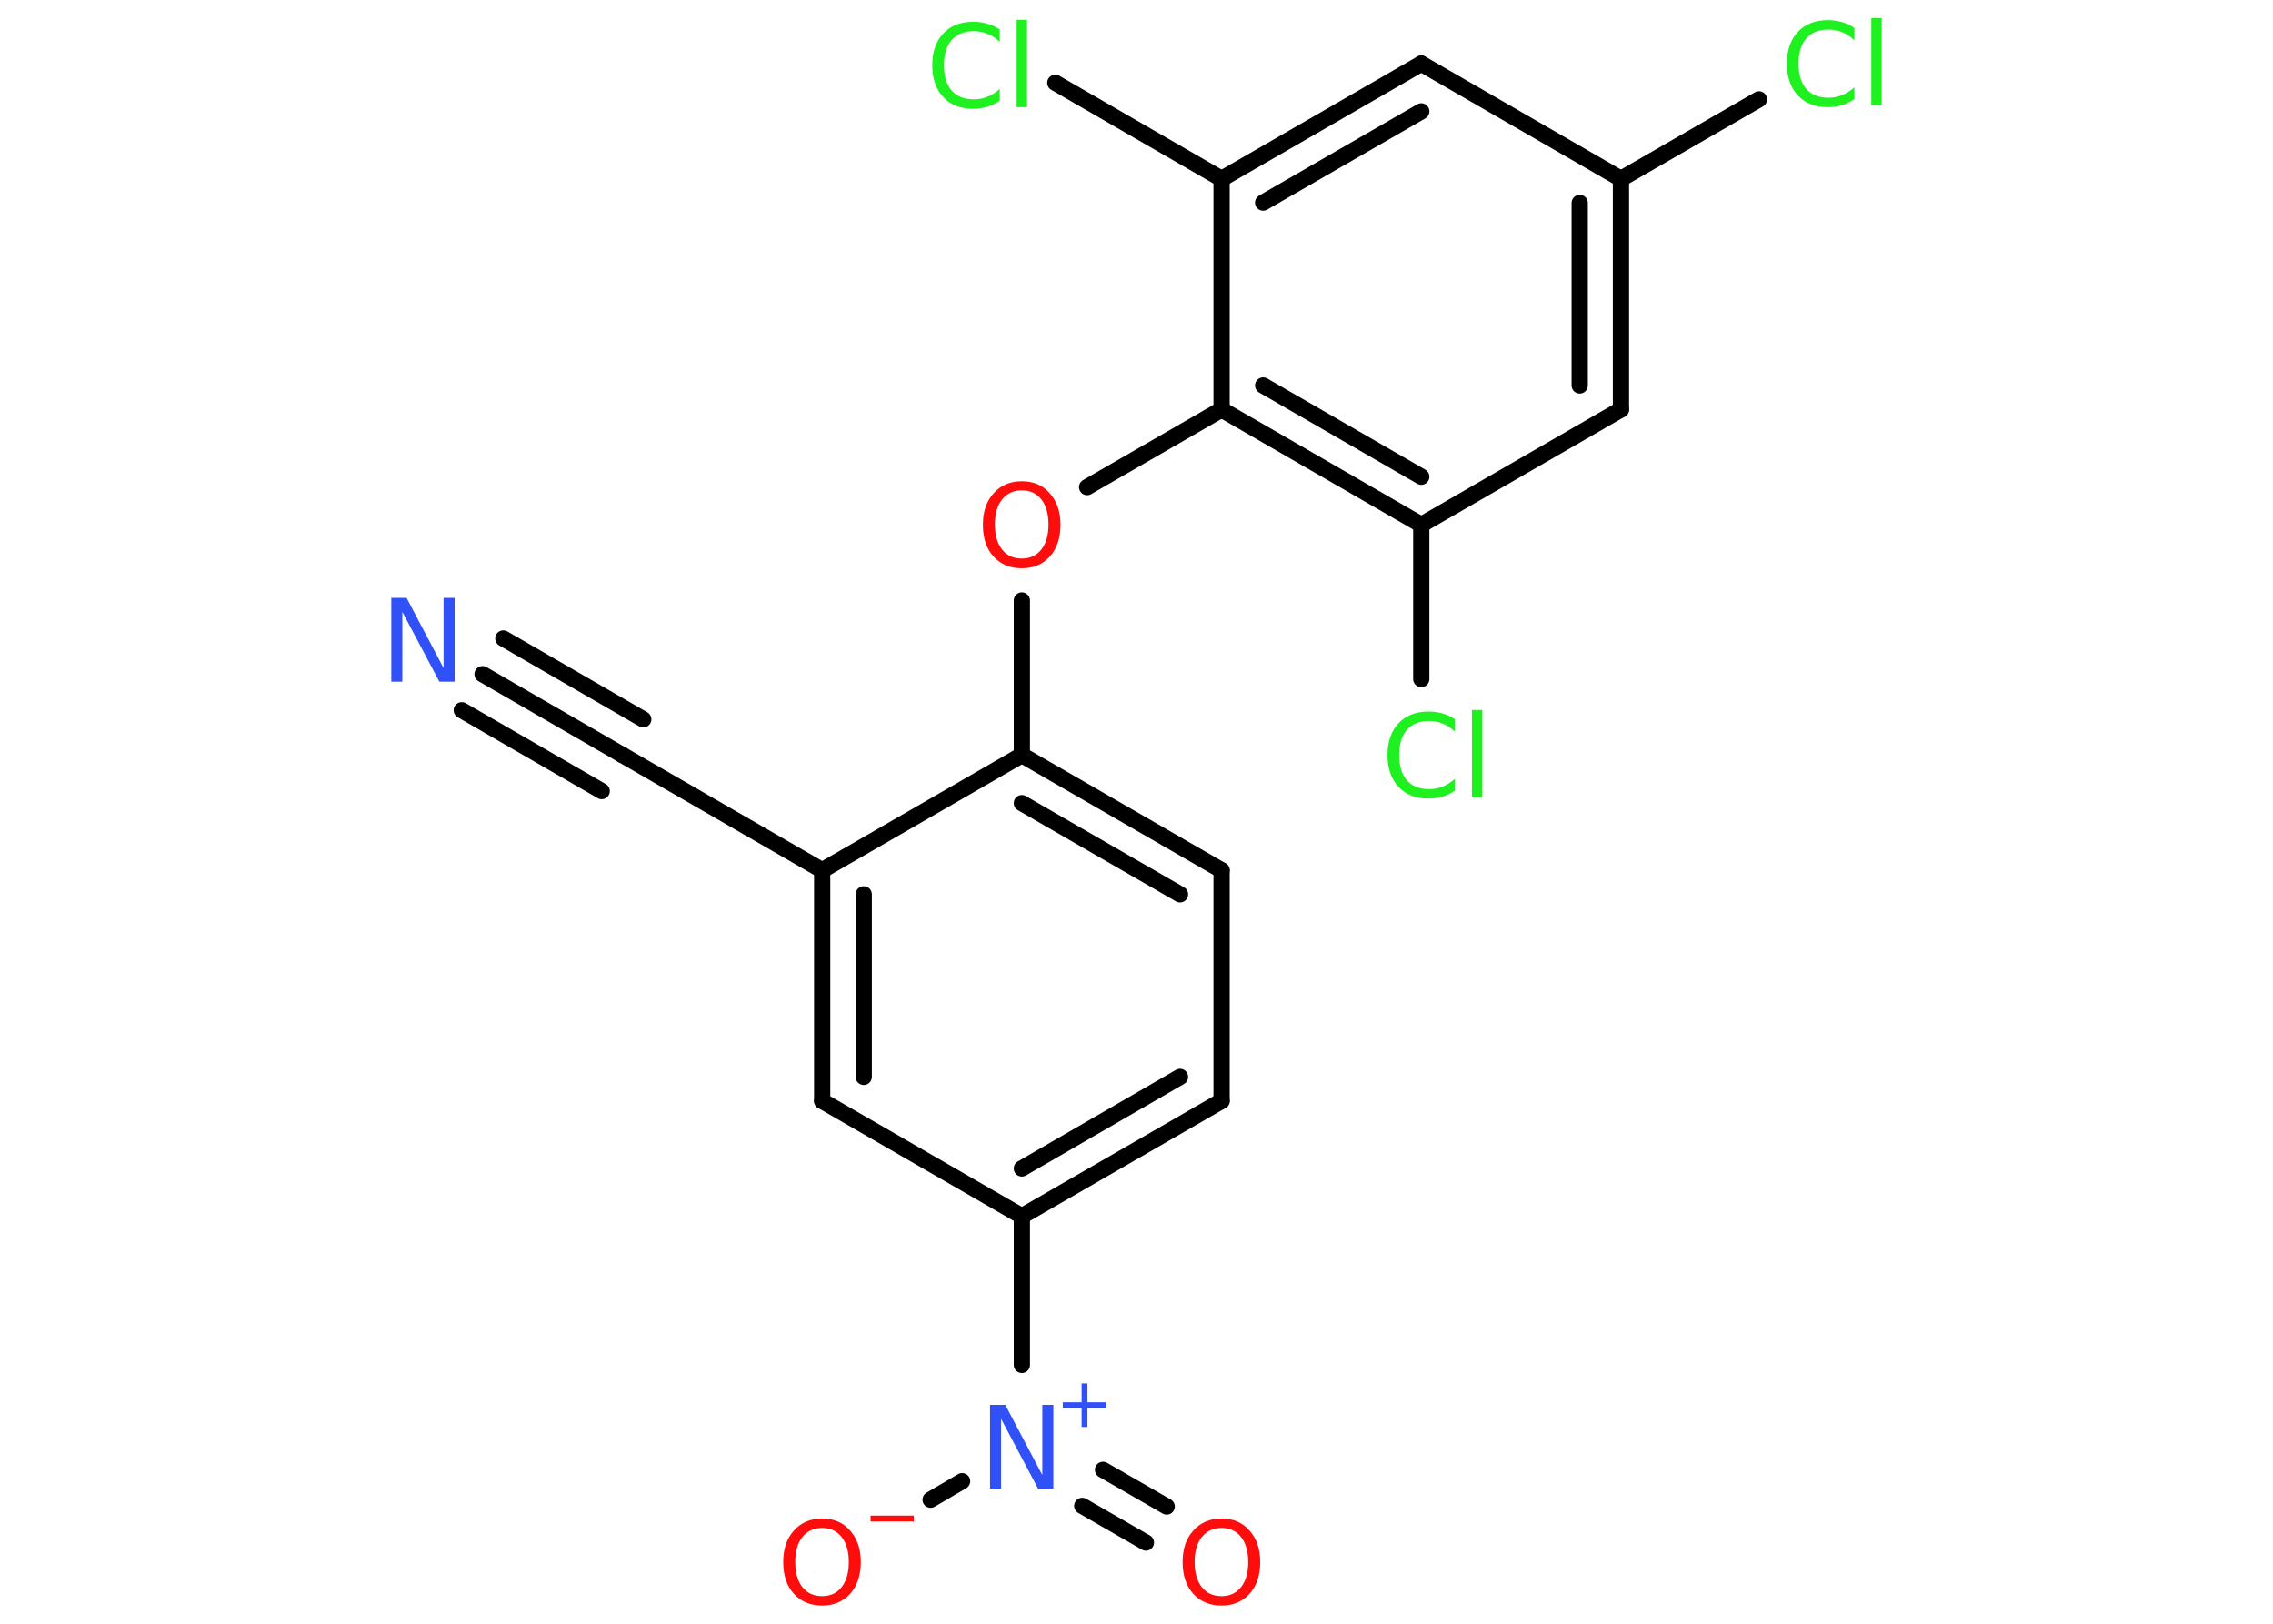 <?xml version='1.0' encoding='UTF-8'?>
<!DOCTYPE svg PUBLIC "-//W3C//DTD SVG 1.1//EN" "http://www.w3.org/Graphics/SVG/1.1/DTD/svg11.dtd">
<svg version='1.2' xmlns='http://www.w3.org/2000/svg' xmlns:xlink='http://www.w3.org/1999/xlink' width='70.0mm' height='50.0mm' viewBox='0 0 70.0 50.0'>
  <desc>Generated by the Chemistry Development Kit (http://github.com/cdk)</desc>
  <g stroke-linecap='round' stroke-linejoin='round' stroke='#000000' stroke-width='.5' fill='#FF0D0D'>
    <rect x='.0' y='.0' width='70.0' height='50.0' fill='#FFFFFF' stroke='none'/>
    <g id='mol1' class='mol'>
      <g id='mol1bnd1' class='bond'>
        <line x1='14.86' y1='20.76' x2='19.17' y2='23.25'/>
        <line x1='15.5' y1='19.66' x2='19.81' y2='22.15'/>
        <line x1='14.22' y1='21.87' x2='18.53' y2='24.36'/>
      </g>
      <line id='mol1bnd2' class='bond' x1='19.17' y1='23.25' x2='25.32' y2='26.8'/>
      <g id='mol1bnd3' class='bond'>
        <line x1='25.32' y1='26.8' x2='25.32' y2='33.9'/>
        <line x1='26.6' y1='27.54' x2='26.6' y2='33.16'/>
      </g>
      <line id='mol1bnd4' class='bond' x1='25.32' y1='33.9' x2='31.47' y2='37.45'/>
      <line id='mol1bnd5' class='bond' x1='31.47' y1='37.45' x2='31.47' y2='42.03'/>
      <g id='mol1bnd6' class='bond'>
        <line x1='33.97' y1='45.26' x2='35.93' y2='46.39'/>
        <line x1='33.33' y1='46.37' x2='35.29' y2='47.5'/>
      </g>
      <line id='mol1bnd7' class='bond' x1='29.63' y1='45.61' x2='28.66' y2='46.18'/>
      <g id='mol1bnd8' class='bond'>
        <line x1='31.47' y1='37.45' x2='37.62' y2='33.9'/>
        <line x1='31.47' y1='35.98' x2='36.34' y2='33.16'/>
      </g>
      <line id='mol1bnd9' class='bond' x1='37.62' y1='33.9' x2='37.62' y2='26.8'/>
      <g id='mol1bnd10' class='bond'>
        <line x1='37.62' y1='26.8' x2='31.47' y2='23.25'/>
        <line x1='36.34' y1='27.54' x2='31.47' y2='24.73'/>
      </g>
      <line id='mol1bnd11' class='bond' x1='25.32' y1='26.8' x2='31.47' y2='23.25'/>
      <line id='mol1bnd12' class='bond' x1='31.47' y1='23.25' x2='31.47' y2='18.49'/>
      <line id='mol1bnd13' class='bond' x1='33.48' y1='15.0' x2='37.62' y2='12.61'/>
      <g id='mol1bnd14' class='bond'>
        <line x1='37.62' y1='12.61' x2='43.77' y2='16.16'/>
        <line x1='38.9' y1='11.87' x2='43.77' y2='14.68'/>
      </g>
      <line id='mol1bnd15' class='bond' x1='43.77' y1='16.16' x2='43.77' y2='20.91'/>
      <line id='mol1bnd16' class='bond' x1='43.77' y1='16.16' x2='49.92' y2='12.61'/>
      <g id='mol1bnd17' class='bond'>
        <line x1='49.92' y1='12.61' x2='49.92' y2='5.51'/>
        <line x1='48.65' y1='11.87' x2='48.65' y2='6.25'/>
      </g>
      <line id='mol1bnd18' class='bond' x1='49.92' y1='5.51' x2='54.17' y2='3.06'/>
      <line id='mol1bnd19' class='bond' x1='49.92' y1='5.51' x2='43.77' y2='1.96'/>
      <g id='mol1bnd20' class='bond'>
        <line x1='43.77' y1='1.96' x2='37.62' y2='5.51'/>
        <line x1='43.77' y1='3.43' x2='38.9' y2='6.24'/>
      </g>
      <line id='mol1bnd21' class='bond' x1='37.62' y1='12.61' x2='37.62' y2='5.51'/>
      <line id='mol1bnd22' class='bond' x1='37.62' y1='5.51' x2='32.5' y2='2.55'/>
      <path id='mol1atm1' class='atom' d='M12.05 18.41h.47l1.14 2.16v-2.16h.34v2.58h-.47l-1.14 -2.15v2.15h-.34v-2.58z' stroke='none' fill='#3050F8'/>
      <g id='mol1atm6' class='atom'>
        <path d='M30.49 43.26h.47l1.14 2.16v-2.16h.34v2.58h-.47l-1.14 -2.15v2.15h-.34v-2.58z' stroke='none' fill='#3050F8'/>
        <path d='M33.49 42.6v.58h.58v.18h-.58v.58h-.18v-.58h-.58v-.18h.58v-.58h.18z' stroke='none' fill='#3050F8'/>
      </g>
      <path id='mol1atm7' class='atom' d='M37.62 47.05q-.38 .0 -.61 .28q-.22 .28 -.22 .77q.0 .49 .22 .77q.22 .28 .61 .28q.38 .0 .6 -.28q.22 -.28 .22 -.77q.0 -.49 -.22 -.77q-.22 -.28 -.6 -.28zM37.62 46.76q.54 .0 .86 .37q.33 .37 .33 .97q.0 .61 -.33 .98q-.33 .36 -.86 .36q-.54 .0 -.87 -.36q-.33 -.36 -.33 -.98q.0 -.61 .33 -.97q.33 -.37 .87 -.37z' stroke='none'/>
      <g id='mol1atm8' class='atom'>
        <path d='M25.32 47.05q-.38 .0 -.61 .28q-.22 .28 -.22 .77q.0 .49 .22 .77q.22 .28 .61 .28q.38 .0 .6 -.28q.22 -.28 .22 -.77q.0 -.49 -.22 -.77q-.22 -.28 -.6 -.28zM25.32 46.76q.54 .0 .86 .37q.33 .37 .33 .97q.0 .61 -.33 .98q-.33 .36 -.86 .36q-.54 .0 -.87 -.36q-.33 -.36 -.33 -.98q.0 -.61 .33 -.97q.33 -.37 .87 -.37z' stroke='none'/>
        <path d='M26.81 46.67h1.33v.18h-1.33v-.18z' stroke='none'/>
      </g>
      <path id='mol1atm12' class='atom' d='M31.47 15.1q-.38 .0 -.61 .28q-.22 .28 -.22 .77q.0 .49 .22 .77q.22 .28 .61 .28q.38 .0 .6 -.28q.22 -.28 .22 -.77q.0 -.49 -.22 -.77q-.22 -.28 -.6 -.28zM31.47 14.82q.54 .0 .86 .37q.33 .37 .33 .97q.0 .61 -.33 .98q-.33 .36 -.86 .36q-.54 .0 -.87 -.36q-.33 -.36 -.33 -.98q.0 -.61 .33 -.97q.33 -.37 .87 -.37z' stroke='none'/>
      <path id='mol1atm15' class='atom' d='M44.81 22.16v.37q-.18 -.17 -.38 -.25q-.2 -.08 -.42 -.08q-.44 .0 -.68 .27q-.24 .27 -.24 .78q.0 .51 .24 .78q.24 .27 .68 .27q.23 .0 .42 -.08q.2 -.08 .38 -.24v.36q-.18 .13 -.39 .19q-.2 .06 -.43 .06q-.59 .0 -.92 -.36q-.34 -.36 -.34 -.98q.0 -.62 .34 -.98q.34 -.36 .92 -.36q.23 .0 .44 .06q.21 .06 .38 .18zM45.33 21.86h.32v2.69h-.32v-2.69z' stroke='none' fill='#1FF01F'/>
      <path id='mol1atm18' class='atom' d='M57.11 .87v.37q-.18 -.17 -.38 -.25q-.2 -.08 -.42 -.08q-.44 .0 -.68 .27q-.24 .27 -.24 .78q.0 .51 .24 .78q.24 .27 .68 .27q.23 .0 .42 -.08q.2 -.08 .38 -.24v.36q-.18 .13 -.39 .19q-.2 .06 -.43 .06q-.59 .0 -.92 -.36q-.34 -.36 -.34 -.98q.0 -.62 .34 -.98q.34 -.36 .92 -.36q.23 .0 .44 .06q.21 .06 .38 .18zM57.63 .56h.32v2.69h-.32v-2.69z' stroke='none' fill='#1FF01F'/>
      <path id='mol1atm21' class='atom' d='M30.79 .92v.37q-.18 -.17 -.38 -.25q-.2 -.08 -.42 -.08q-.44 .0 -.68 .27q-.24 .27 -.24 .78q.0 .51 .24 .78q.24 .27 .68 .27q.23 .0 .42 -.08q.2 -.08 .38 -.24v.36q-.18 .13 -.39 .19q-.2 .06 -.43 .06q-.59 .0 -.92 -.36q-.34 -.36 -.34 -.98q.0 -.62 .34 -.98q.34 -.36 .92 -.36q.23 .0 .44 .06q.21 .06 .38 .18zM31.31 .61h.32v2.69h-.32v-2.69z' stroke='none' fill='#1FF01F'/>
    </g>
  </g>
</svg>
